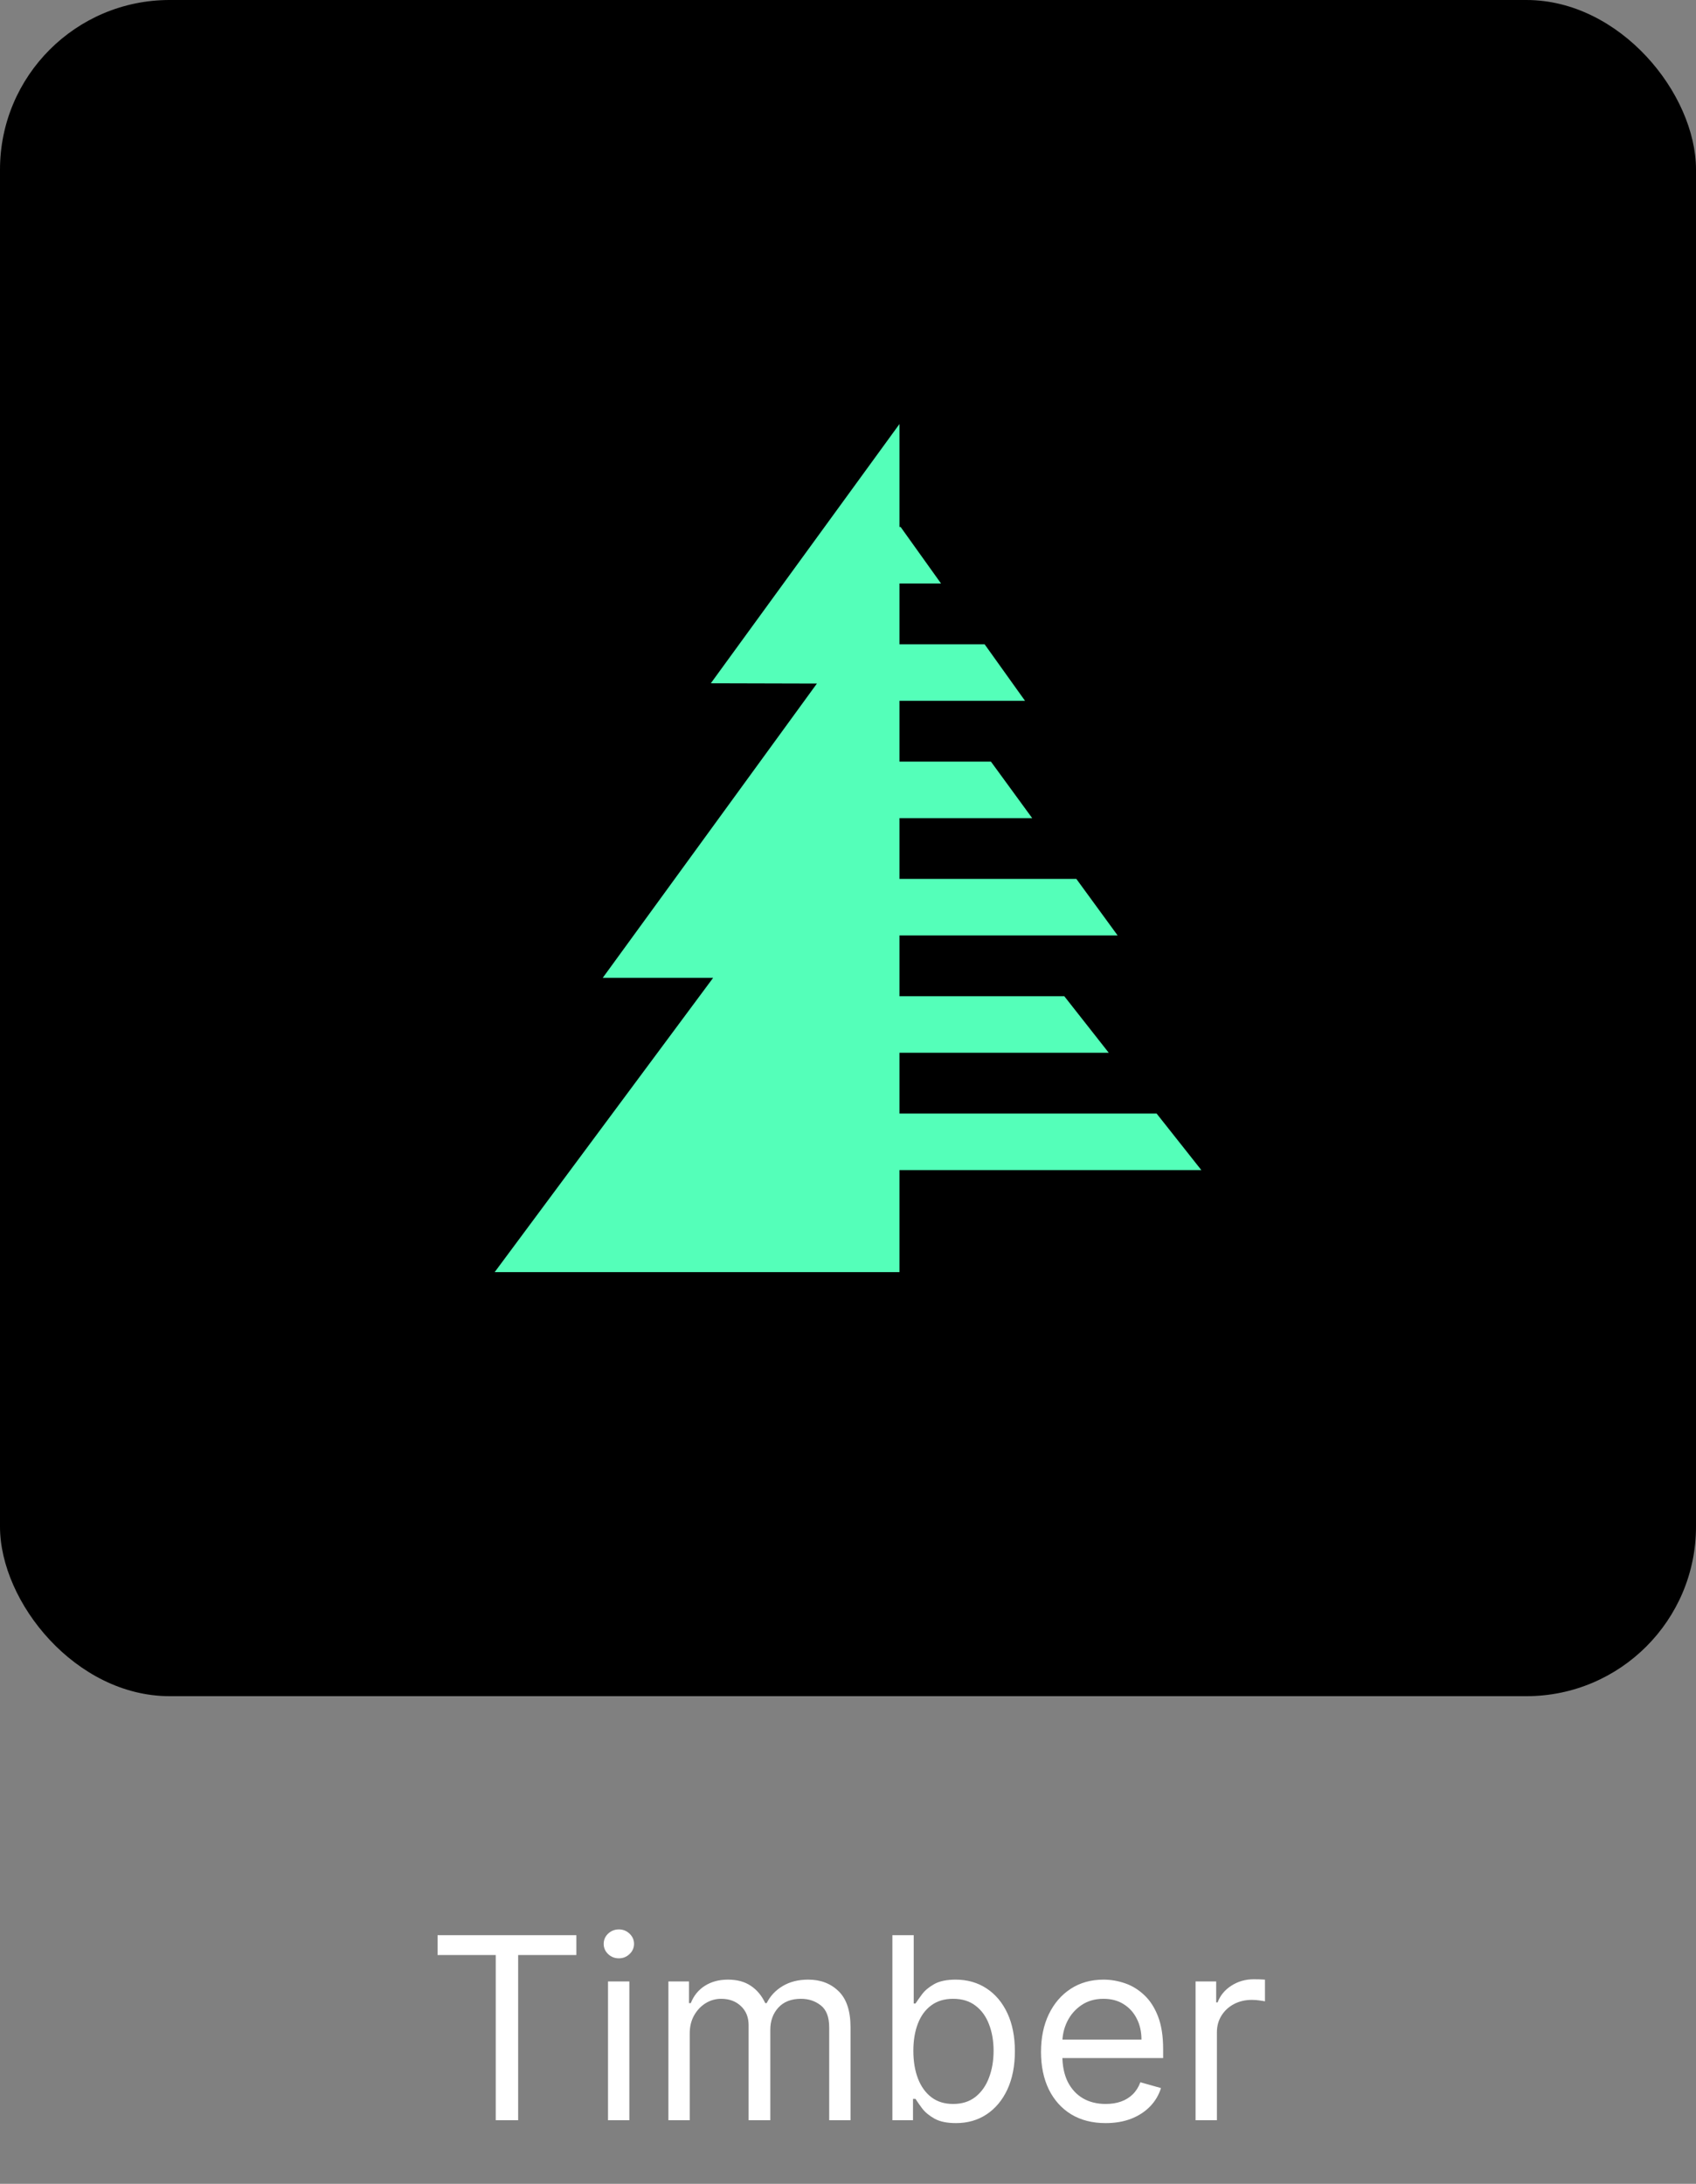 <svg width="80" height="103" viewBox="0 0 80 103" fill="none" xmlns="http://www.w3.org/2000/svg">
<rect x="0" y="0" width="80" height="103" fill="#808080" stroke="none"/>
<rect width="80" height="80" rx="8" fill="black"/>
<path d="M56.667 55.187L54.557 52.52H42.427V49.653H52.299L50.203 46.987H42.427V44.12H52.718L50.771 41.453H42.427V38.587H48.688L46.741 35.92H42.427V33.053H48.35L46.444 30.387H42.427V27.52H44.388L42.481 24.853H42.427V20L33.529 32.227L38.533 32.24L28.431 46.12H33.638L23.333 60H42.427V55.187H56.667Z" fill="#54FFB9"/>
<path d="M20.64 92.21V91.273H27.186V92.21H24.441V100H23.384V92.21H20.64ZM28.68 100V93.454H29.686V100H28.68ZM29.192 92.364C28.996 92.364 28.826 92.297 28.684 92.163C28.545 92.03 28.476 91.869 28.476 91.682C28.476 91.494 28.545 91.334 28.684 91.2C28.826 91.067 28.996 91 29.192 91C29.388 91 29.555 91.067 29.694 91.2C29.837 91.334 29.907 91.494 29.907 91.682C29.907 91.869 29.837 92.03 29.694 92.163C29.555 92.297 29.388 92.364 29.192 92.364ZM31.528 100V93.454H32.499V94.477H32.585C32.721 94.128 32.941 93.856 33.245 93.663C33.549 93.467 33.914 93.369 34.34 93.369C34.772 93.369 35.132 93.467 35.419 93.663C35.708 93.856 35.934 94.128 36.096 94.477H36.164C36.332 94.139 36.583 93.871 36.919 93.672C37.254 93.47 37.656 93.369 38.124 93.369C38.71 93.369 39.188 93.553 39.56 93.919C39.933 94.283 40.119 94.849 40.119 95.619V100H39.113V95.619C39.113 95.136 38.981 94.791 38.717 94.584C38.453 94.376 38.142 94.273 37.784 94.273C37.323 94.273 36.967 94.412 36.714 94.69C36.461 94.966 36.335 95.315 36.335 95.739V100H35.312V95.517C35.312 95.145 35.191 94.845 34.95 94.618C34.708 94.388 34.397 94.273 34.017 94.273C33.755 94.273 33.511 94.342 33.284 94.481C33.059 94.621 32.877 94.814 32.738 95.061C32.602 95.305 32.534 95.588 32.534 95.909V100H31.528ZM42.094 100V91.273H43.1V94.494H43.185C43.259 94.381 43.361 94.236 43.492 94.06C43.625 93.881 43.816 93.722 44.063 93.582C44.313 93.44 44.651 93.369 45.077 93.369C45.628 93.369 46.114 93.507 46.534 93.783C46.955 94.058 47.283 94.449 47.519 94.954C47.754 95.46 47.872 96.057 47.872 96.744C47.872 97.438 47.754 98.038 47.519 98.547C47.283 99.053 46.956 99.445 46.538 99.723C46.121 99.999 45.639 100.136 45.094 100.136C44.673 100.136 44.337 100.067 44.084 99.928C43.831 99.785 43.636 99.625 43.5 99.446C43.364 99.264 43.259 99.114 43.185 98.994H43.066V100H42.094ZM43.083 96.727C43.083 97.222 43.155 97.658 43.3 98.035C43.445 98.41 43.656 98.704 43.935 98.918C44.213 99.128 44.554 99.233 44.958 99.233C45.378 99.233 45.729 99.122 46.01 98.901C46.294 98.676 46.507 98.375 46.649 97.997C46.794 97.617 46.867 97.193 46.867 96.727C46.867 96.267 46.796 95.852 46.654 95.483C46.514 95.111 46.303 94.817 46.019 94.601C45.737 94.382 45.384 94.273 44.958 94.273C44.548 94.273 44.205 94.376 43.926 94.584C43.648 94.788 43.438 95.075 43.296 95.445C43.154 95.811 43.083 96.239 43.083 96.727ZM52.155 100.136C51.524 100.136 50.98 99.997 50.523 99.719C50.068 99.438 49.718 99.046 49.47 98.543C49.226 98.037 49.104 97.449 49.104 96.778C49.104 96.108 49.226 95.517 49.47 95.006C49.718 94.492 50.061 94.091 50.502 93.804C50.945 93.514 51.462 93.369 52.053 93.369C52.394 93.369 52.73 93.426 53.063 93.54C53.395 93.653 53.698 93.838 53.97 94.094C54.243 94.347 54.46 94.682 54.622 95.099C54.784 95.517 54.865 96.031 54.865 96.642V97.068H49.82V96.199H53.843C53.843 95.829 53.769 95.5 53.621 95.21C53.476 94.921 53.269 94.692 52.999 94.524C52.732 94.356 52.416 94.273 52.053 94.273C51.652 94.273 51.306 94.372 51.013 94.571C50.723 94.767 50.5 95.023 50.344 95.338C50.188 95.653 50.11 95.992 50.11 96.352V96.932C50.11 97.426 50.195 97.845 50.365 98.189C50.538 98.53 50.779 98.79 51.085 98.969C51.392 99.145 51.749 99.233 52.155 99.233C52.419 99.233 52.658 99.196 52.871 99.122C53.087 99.046 53.273 98.932 53.429 98.781C53.585 98.628 53.706 98.438 53.791 98.21L54.763 98.483C54.661 98.812 54.489 99.102 54.247 99.352C54.006 99.599 53.708 99.793 53.352 99.932C52.997 100.068 52.598 100.136 52.155 100.136ZM56.395 100V93.454H57.367V94.443H57.435C57.554 94.119 57.77 93.856 58.083 93.655C58.395 93.453 58.747 93.352 59.139 93.352C59.213 93.352 59.306 93.354 59.416 93.356C59.527 93.359 59.611 93.364 59.668 93.369V94.392C59.634 94.383 59.556 94.371 59.433 94.354C59.314 94.334 59.188 94.324 59.054 94.324C58.736 94.324 58.452 94.391 58.202 94.524C57.955 94.655 57.759 94.837 57.614 95.07C57.472 95.3 57.401 95.562 57.401 95.858V100H56.395Z" fill="white"/>
</svg>
